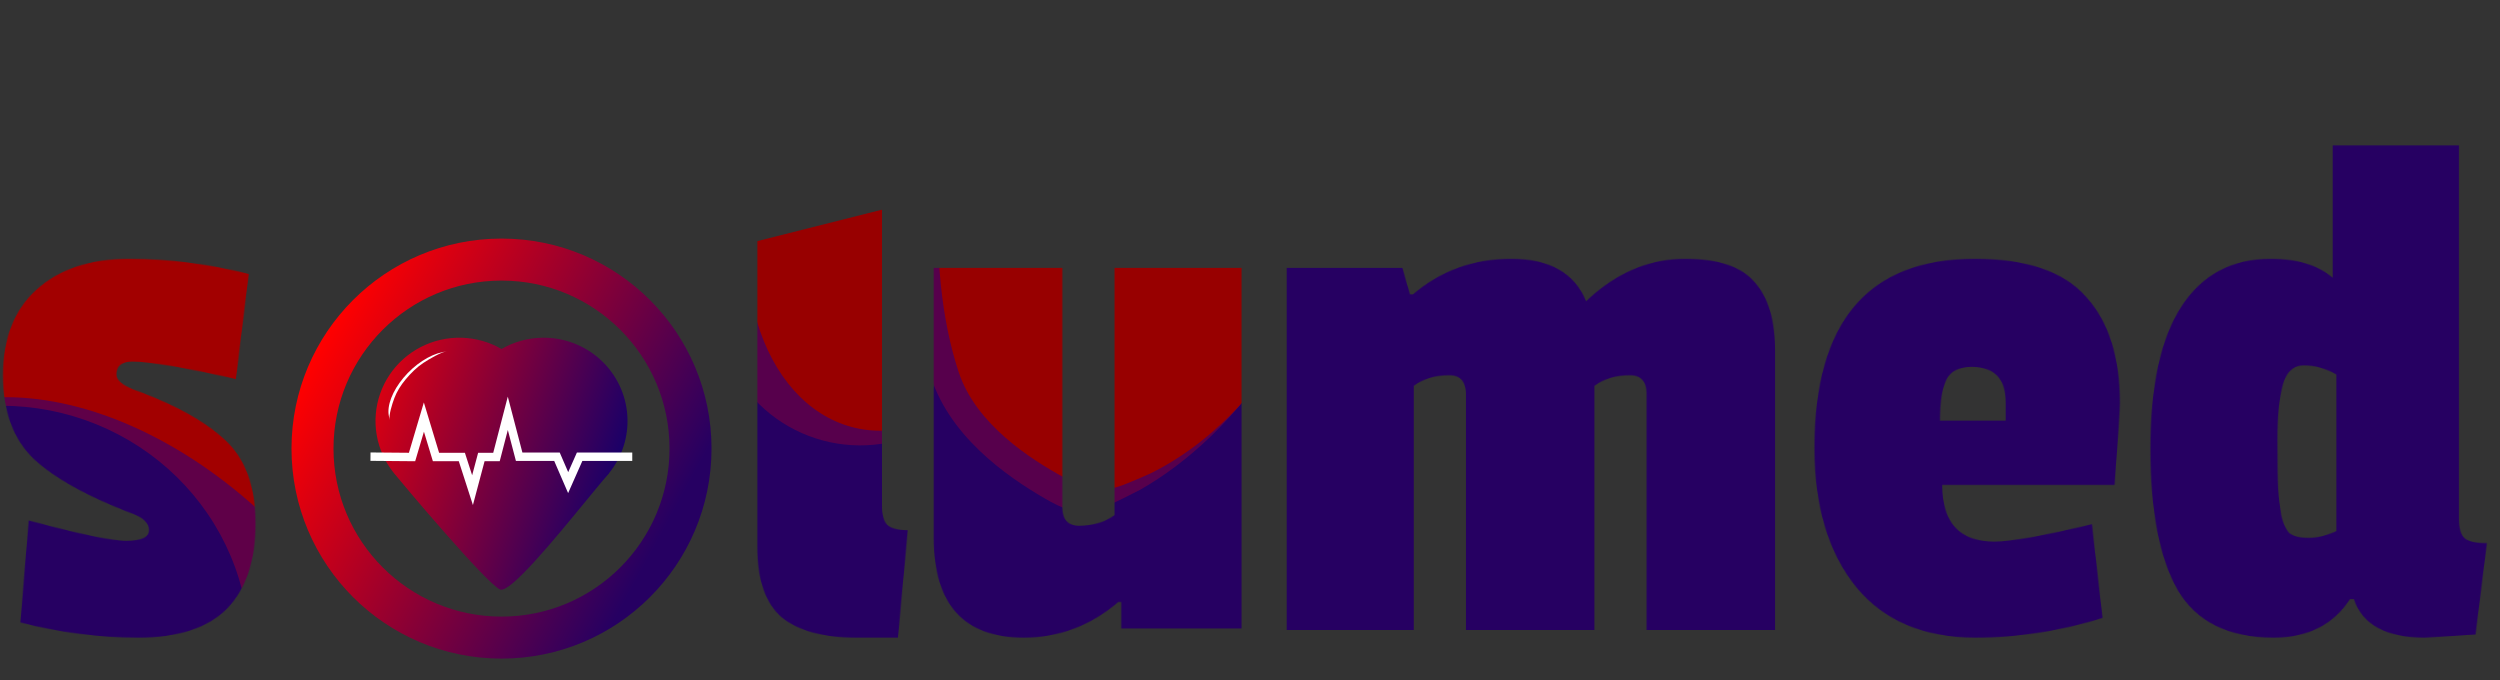 <svg width="2976" height="810" viewBox="0 0 2976 810" fill="none" xmlns="http://www.w3.org/2000/svg">
<rect x="0" y="0" width="2976" height="810" fill="#333333" stroke="none"/>
<path d="M822 534C822 658.263 721.263 759 597 759C472.737 759 372 658.263 372 534C372 409.737 472.737 309 597 309C721.263 309 822 409.737 822 534Z" stroke="url(#paint0_linear_140_164)" stroke-width="50"/>
<path fill-rule="evenodd" clip-rule="evenodd" d="M597 415.443C611.538 407.043 628.101 402.357 645.192 402.021C670.971 401.508 695.949 410.928 714.894 428.307C733.839 445.683 745.281 469.671 746.82 495.24C748.302 519.825 740.523 544.041 725.058 563.199L725.181 563.307C719.106 569.973 708.786 582.546 696.51 597.504C660.3 641.625 607.056 706.5 595.365 701.754C579.708 695.397 479.628 576.402 469.029 563.307C458.43 550.215 451.356 534.66 448.467 518.106C445.578 501.552 446.97 484.539 452.514 468.666C458.055 452.793 467.568 438.579 480.156 427.356C492.741 416.136 507.993 408.276 524.475 404.517C540.96 400.755 558.132 401.217 574.386 405.858C582.324 408.123 589.917 411.351 597 415.443Z" fill="url(#paint1_linear_140_164)"/>
<path d="M526.521 419.259C518.976 420.762 510.711 424.38 502.581 429.738C494.448 435.099 486.747 442.005 480.264 449.748C473.784 457.488 468.759 465.786 465.708 473.781C462.657 481.779 461.691 489.186 462.912 495.237L463.848 499.944C462.684 494.172 466.59 481.407 469.5 473.781C472.41 466.158 476.82 458.883 483 451.5C489.18 444.117 496.248 437.109 504 432C511.752 426.891 524.565 419.538 531.759 418.104L526.521 419.259Z" fill="white"/>
<path d="M441.024 543.6L490.5 544.02L504.603 496.479L519 544.02L549.765 543.981L562.5 583.494L573 544.02H591L604.5 492L618 543.681H663L676.341 574.536L690 543.681L752.643 543.702" stroke="white" stroke-width="10"/>
<mask id="mask0_140_164" style="mask-type:alpha" maskUnits="userSpaceOnUse" x="3" y="173" width="2958" height="586">
<path d="M3.6 446.7C3.6 402.9 16.8 369 43.2 345C70.2 320.4 107.1 308.1 153.9 308.1C200.7 308.1 248.1 314.1 296.1 326.1L280.8 451.2C219.6 437.4 178.5 430.5 157.5 430.5C144.9 430.5 138.6 435.6 138.6 445.8C138.6 452.4 145.5 458.4 159.3 463.8C207.3 481.2 243.3 501 267.3 523.2C291.9 545.4 304.2 578.7 304.2 623.1C304.2 667.5 292.8 701.4 270 724.8C247.2 747.6 212.1 759 164.7 759C117.9 759 71.1 753 24.3 741L34.2 619.5C94.2 635.7 132.9 643.8 150.3 643.8C168.3 643.8 177.3 639.6 177.3 631.2C177.3 622.8 170.7 616.2 157.5 611.4C104.1 591 65.1 569.4 40.5 546.6C15.9 523.2 3.6 489.9 3.6 446.7ZM901.512 651V173.1H1050.01V603.3C1050.01 613.5 1052.11 620.7 1056.31 624.9C1061.11 629.1 1069.21 631.2 1080.61 631.2L1068.91 759H1019.41C979.812 759 950.112 750.9 930.312 734.7C911.112 717.9 901.512 690 901.512 651ZM1218.67 759C1147.27 759 1111.57 719.4 1111.57 640.2V318.9H1264.57V603.3C1264.57 618.3 1271.17 625.8 1284.37 625.8C1301.17 625.8 1315.27 621.6 1326.67 613.2V318.9H1477.87V748.2H1334.77V716.7H1331.17C1298.17 744.9 1260.67 759 1218.67 759Z" fill="url(#paint2_linear_140_164)"/>
<path d="M1897.09 350.4C1930.09 322.2 1966.39 308.1 2005.99 308.1C2045.59 308.1 2073.19 317.4 2088.79 336C2104.99 354 2113.09 381.3 2113.09 417.9V750H1960.09V469.2C1960.09 454.2 1953.49 446.7 1940.29 446.7C1923.49 446.7 1909.39 450.9 1897.99 459.3V750H1744.99V469.2C1744.99 454.2 1738.39 446.7 1725.19 446.7C1708.39 446.7 1694.29 450.9 1682.89 459.3V750H1531.69V318.9H1669.39L1678.39 350.4H1681.99C1714.99 322.2 1753.99 308.1 1798.99 308.1C1844.59 308.1 1874.29 324.9 1888.09 358.5L1897.09 350.4ZM2347.14 436.8C2331.54 436.8 2321.34 442.2 2316.54 453C2311.74 463.2 2309.34 479.1 2309.34 500.7H2387.64V479.1C2387.64 450.9 2374.14 436.8 2347.14 436.8ZM2350.74 308.1C2412.54 308.1 2456.64 323.1 2483.04 353.1C2510.04 382.5 2523.54 424.8 2523.54 480C2523.54 487.2 2521.44 519.6 2517.24 577.2H2312.04C2312.04 622.2 2332.74 644.7 2374.14 644.7C2393.94 644.7 2432.64 637.8 2490.24 624L2502.84 735.6C2452.44 751.2 2402.04 759 2351.64 759C2289.84 759 2242.44 738.9 2209.44 698.7C2176.44 657.9 2159.94 602.7 2159.94 533.1C2159.94 383.1 2223.54 308.1 2350.74 308.1ZM2946.88 755.4L2886.58 759C2840.38 759 2812.18 743.7 2801.98 713.1H2797.48C2777.68 743.7 2747.38 759 2706.58 759C2652.58 759 2614.48 740.1 2592.28 702.3C2570.68 664.5 2559.88 608.4 2559.88 534C2559.88 459 2572.18 402.6 2596.78 364.8C2621.38 327 2656.78 308.1 2702.98 308.1C2734.78 308.1 2759.38 315.6 2776.78 330.6V173.1H2927.08V617.7C2927.08 629.1 2929.48 636.9 2934.28 641.1C2939.08 644.7 2947.78 646.5 2960.38 646.5L2946.88 755.4ZM2742.58 435C2729.98 435 2721.58 442.8 2717.38 458.4C2713.18 473.4 2711.08 495.3 2711.08 524.1C2711.08 552.3 2711.38 571.5 2711.98 581.7C2712.58 591.9 2713.78 602.4 2715.58 613.2C2717.98 623.4 2721.28 630.6 2725.48 634.8C2730.28 638.4 2737.78 640.2 2747.98 640.2C2758.78 640.2 2769.88 637.5 2781.28 632.1V445.8C2768.68 438.6 2755.78 435 2742.58 435Z" fill="#260062"/>
</mask>
<g mask="url(#mask0_140_164)">
<path d="M921 993C1022.07 993 1104 861.372 1104 699C1104 536.628 1022.07 405 921 405C819.932 405 738 536.628 738 699C738 861.372 819.932 993 921 993Z" fill="#260062"/>
<path d="M2976 138H1521V954H2976V138Z" fill="#260062"/>
<path d="M222 750C387.685 750 522 618.372 522 456C522 293.628 387.685 162 222 162C56.315 162 -78 293.628 -78 456C-78 618.372 56.315 750 222 750Z" fill="#A20000"/>
<path d="M1299 1005C1408.35 1005 1497 819.646 1497 591C1497 362.354 1408.35 177 1299 177C1189.65 177 1101 362.354 1101 591C1101 819.646 1189.65 1005 1299 1005Z" fill="#260062"/>
<path d="M1087.81 164.457C1078.78 269.226 1085.06 364.962 1105.96 441.345C1126.86 517.731 1198.43 567.033 1243.25 593.085C1288.07 619.137 1299.41 612.366 1357.06 583.14C1412.92 551.373 1472.56 498.114 1523.41 417.66L1443.52 176.717C1423.68 208.106 1401.67 231.244 1379.88 243.636C1358.08 256.029 1337.32 257.207 1319.84 247.043C1302.35 236.879 1288.8 215.759 1280.65 185.958C1272.49 156.158 1270.05 118.807 1273.57 77.932L1087.81 164.457Z" fill="#57004C"/>
<path d="M1118.32 218.468C1112.76 303.018 1120.68 380.625 1141.22 442.926C1161.76 505.23 1226.99 546.837 1267.73 568.992C1308.46 591.147 1318.45 585.942 1369.33 563.682C1418.56 539.322 1470.65 497.667 1514.23 433.794L1462.5 218.468C1445.5 243.387 1400.8 280.046 1381.6 289.549C1362.39 299.051 1343.84 299.506 1327.95 290.862C1312.06 282.218 1299.43 264.805 1291.41 240.498C1283.4 216.192 1280.31 185.914 1282.48 152.928L1118.32 218.468Z" fill="#980000"/>
<path d="M371.589 674.175C330.42 624.396 282.479 581.232 231.131 547.713C179.782 514.194 126.27 491.13 74.348 480.144C22.427 469.155 -26.646 470.508 -69.427 484.11C-112.207 497.709 -147.66 523.224 -173.296 558.867L143.872 862.497L371.589 674.175Z" fill="#5F0048"/>
<path d="M297 772.497C297 734.478 289.357 696.834 274.506 661.71C259.656 626.586 237.89 594.672 210.45 567.789C183.01 540.906 150.435 519.582 114.583 505.035C78.731 490.485 40.306 482.997 1.5 482.997L1.5 772.497H297Z" fill="#260062"/>
<path d="M855.279 382.332C857.874 405.183 865.341 427.305 877.2 447.27C889.056 467.232 905.04 484.587 924.114 498.216C943.188 511.842 964.926 521.433 987.921 526.371C1010.92 531.309 1034.65 531.48 1057.6 526.872L1021.9 366.276L855.279 382.332Z" fill="#57004C"/>
<path d="M888.402 290.32C888.282 327.765 893.934 363.336 904.992 394.731C916.047 426.126 932.265 452.646 952.59 472.566C972.912 492.489 996.894 505.371 1022.98 510.381C1049.06 515.388 1076.66 512.412 1103.99 501.639L1084.52 240.869L888.402 290.32Z" fill="#980000"/>
</g>
<defs>
<linearGradient id="paint0_linear_140_164" x1="367.5" y1="436.5" x2="775.5" y2="658.5" gradientUnits="userSpaceOnUse">
<stop stop-color="#FF0000"/>
<stop offset="1" stop-color="#260062"/>
</linearGradient>
<linearGradient id="paint1_linear_140_164" x1="399" y1="430.5" x2="775.5" y2="552" gradientUnits="userSpaceOnUse">
<stop stop-color="#FF0000"/>
<stop offset="1" stop-color="#020073"/>
</linearGradient>
<linearGradient id="paint2_linear_140_164" x1="-90.182" y1="570" x2="1366.67" y2="603.846" gradientUnits="userSpaceOnUse">
<stop stop-color="#730000"/>
<stop offset="0.448" stop-color="#FF0000"/>
<stop offset="1" stop-color="#730000"/>
</linearGradient>
</defs>
</svg>
